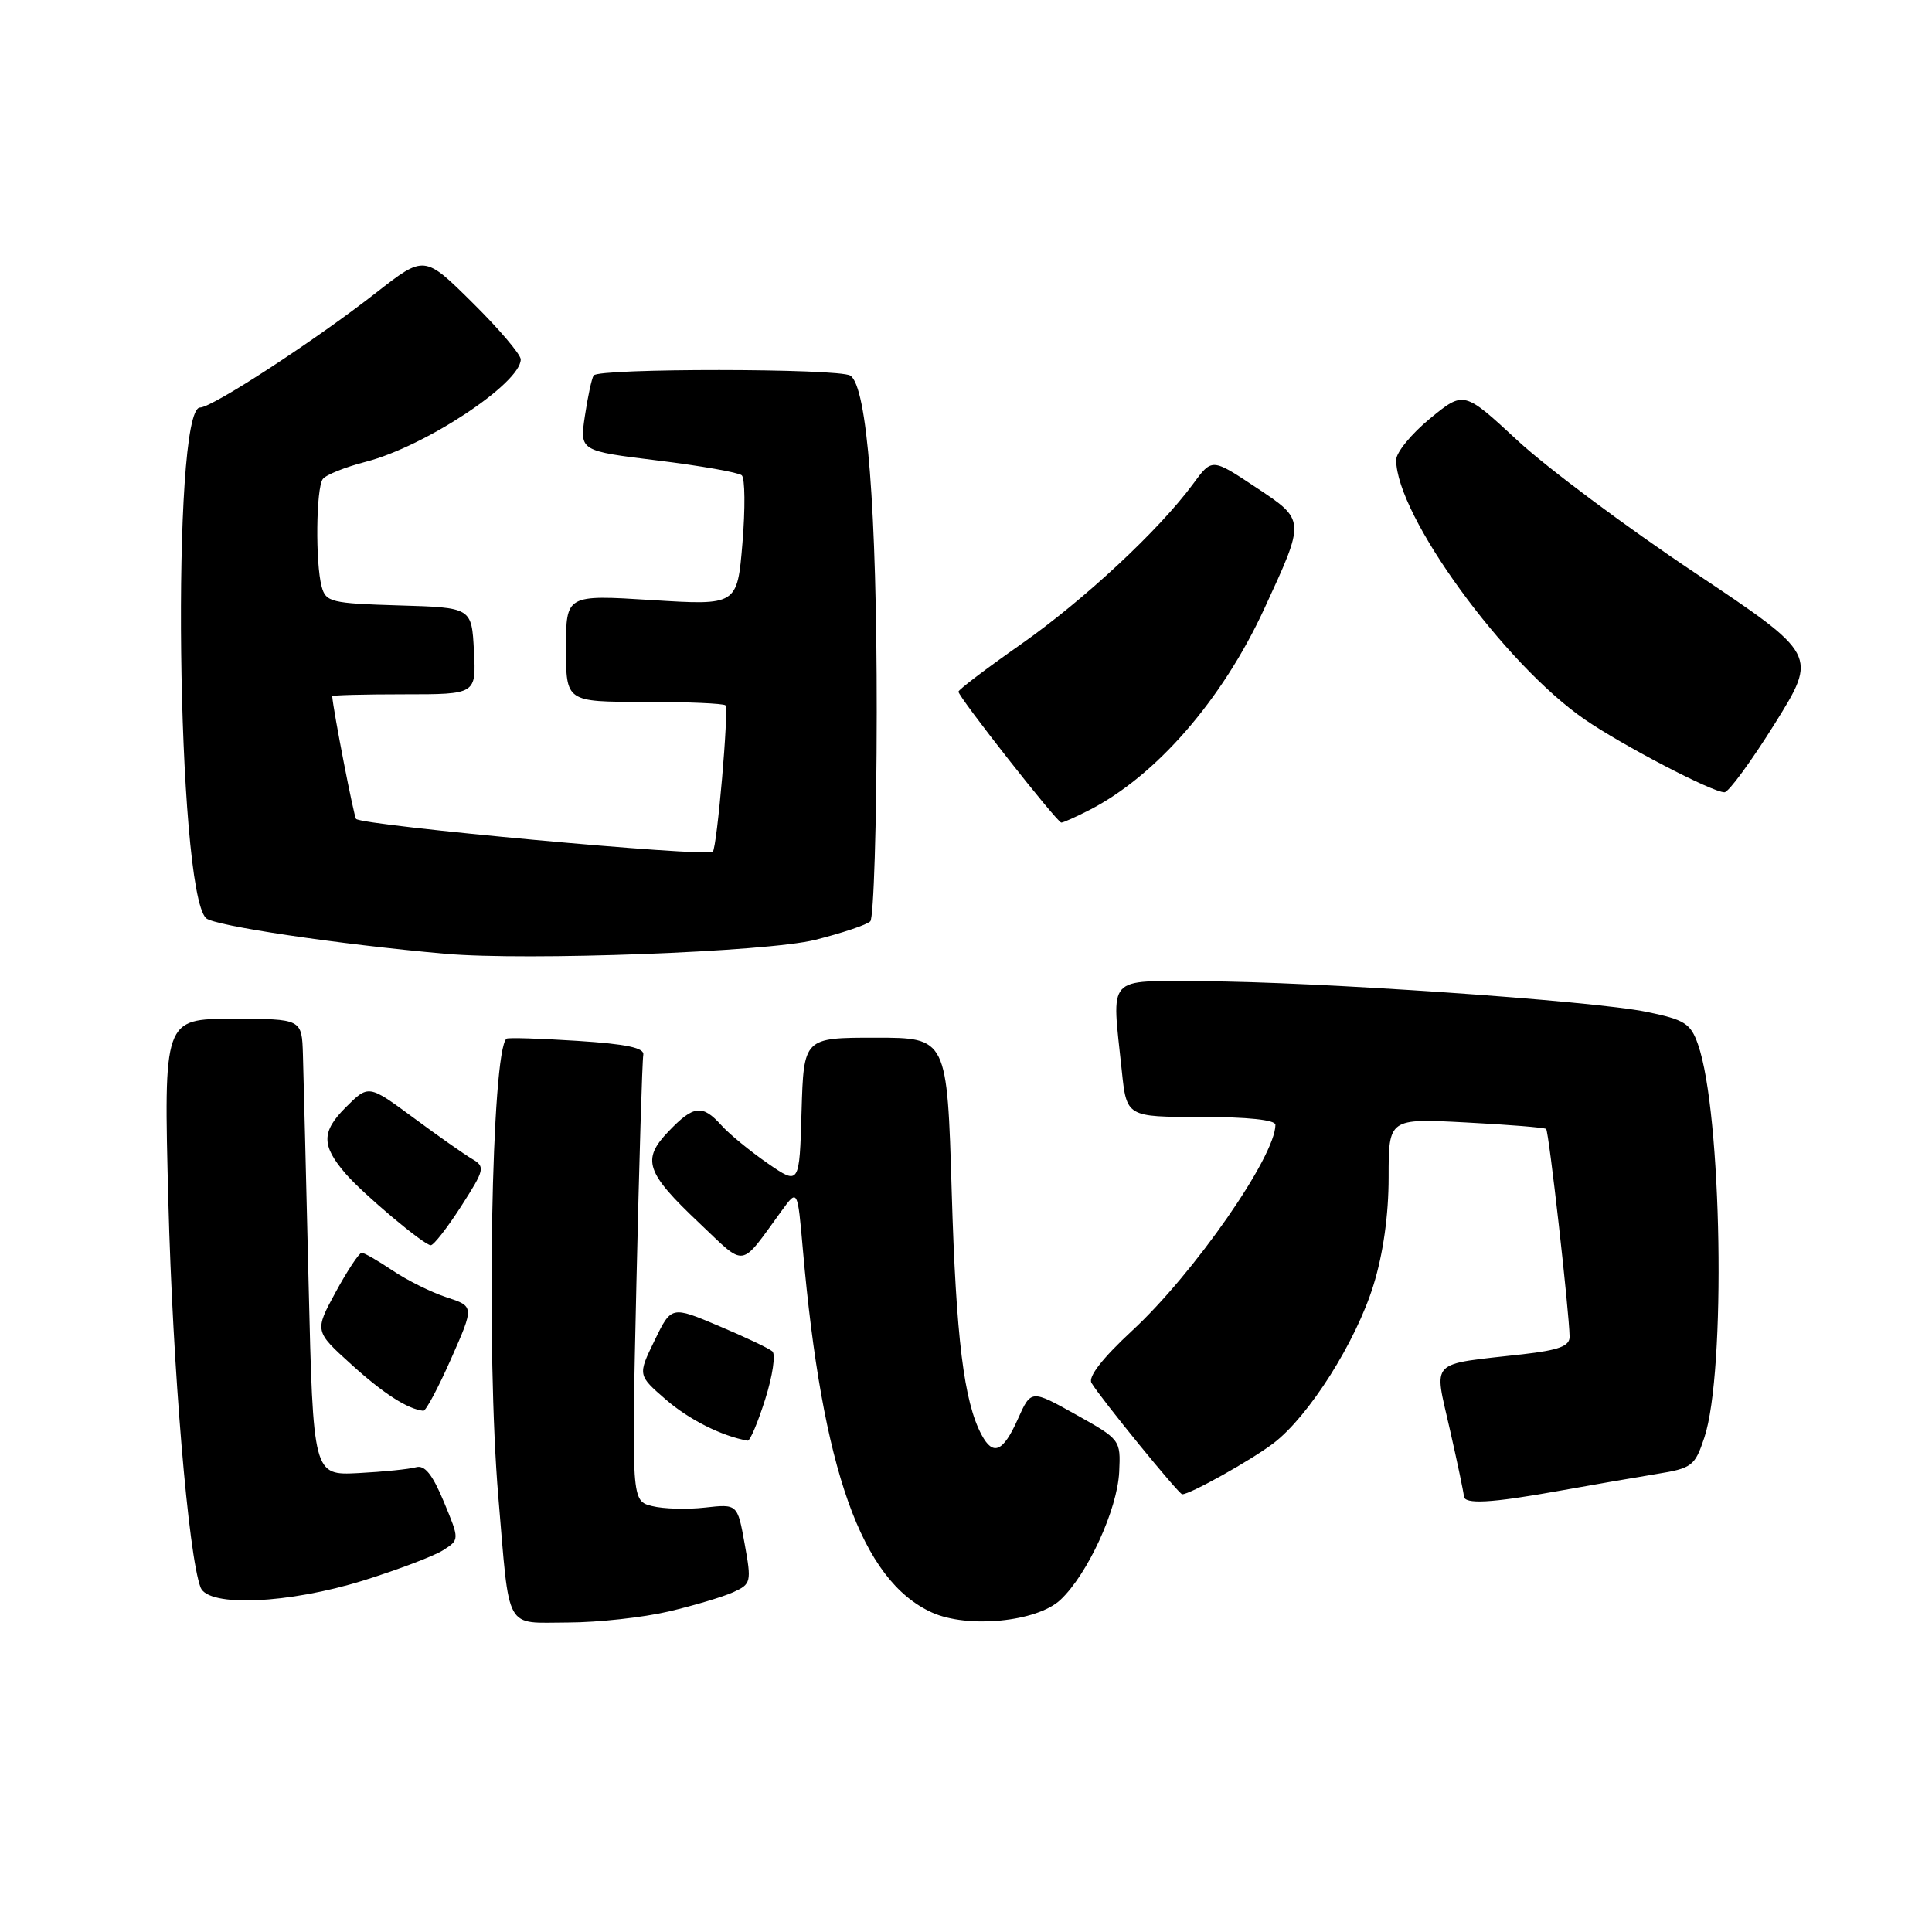 <?xml version="1.0" encoding="UTF-8" standalone="no"?>
<!DOCTYPE svg PUBLIC "-//W3C//DTD SVG 1.1//EN" "http://www.w3.org/Graphics/SVG/1.1/DTD/svg11.dtd" >
<svg xmlns="http://www.w3.org/2000/svg" xmlns:xlink="http://www.w3.org/1999/xlink" version="1.1" viewBox="0 0 256 256">
 <g >
 <path fill="currentColor"
d=" M 88.60 213.53 C 91.96 212.74 95.81 211.59 97.17 210.97 C 99.53 209.89 99.59 209.63 98.67 204.56 C 97.72 199.28 97.72 199.28 93.42 199.76 C 91.05 200.03 87.90 199.94 86.40 199.56 C 83.68 198.88 83.68 198.88 84.33 169.97 C 84.69 154.07 85.10 140.48 85.24 139.78 C 85.43 138.85 83.05 138.34 76.50 137.92 C 71.55 137.60 67.33 137.47 67.12 137.63 C 65.12 139.18 64.41 179.20 66.03 198.33 C 67.57 216.45 66.77 215.00 75.27 214.99 C 79.25 214.98 85.25 214.32 88.60 213.53 Z  M 140.51 211.99 C 144.12 208.60 148.06 200.02 148.30 195.02 C 148.50 190.79 148.45 190.73 142.56 187.44 C 136.62 184.12 136.62 184.12 134.86 188.06 C 132.92 192.40 131.59 192.97 130.07 190.13 C 127.72 185.75 126.68 177.28 126.11 158.00 C 125.50 137.50 125.50 137.50 116.00 137.50 C 106.50 137.50 106.50 137.50 106.21 147.27 C 105.93 157.05 105.93 157.05 101.71 154.14 C 99.40 152.54 96.64 150.28 95.60 149.12 C 93.07 146.31 91.91 146.44 88.59 149.91 C 84.99 153.66 85.56 155.35 92.67 162.07 C 98.94 168.00 97.95 168.15 103.59 160.41 C 105.68 157.54 105.68 157.54 106.38 165.52 C 108.94 194.77 114.14 209.42 123.48 213.66 C 128.21 215.81 137.40 214.91 140.51 211.99 Z  M 48.20 209.41 C 52.76 207.98 57.49 206.19 58.70 205.42 C 60.90 204.02 60.90 204.02 58.81 198.99 C 57.29 195.34 56.27 194.08 55.11 194.42 C 54.22 194.67 50.80 195.02 47.50 195.19 C 41.50 195.50 41.50 195.50 40.89 170.00 C 40.56 155.97 40.22 142.36 40.14 139.75 C 40.00 135.00 40.00 135.00 30.84 135.00 C 21.68 135.00 21.68 135.00 22.31 159.25 C 22.88 181.24 24.96 206.12 26.58 210.35 C 27.59 212.98 38.22 212.52 48.20 209.41 Z  M 206.50 197.56 C 210.90 196.77 216.75 195.76 219.50 195.31 C 224.20 194.55 224.58 194.26 225.83 190.50 C 228.73 181.81 228.17 147.42 224.99 138.38 C 224.02 135.61 223.24 135.12 218.20 134.08 C 210.98 132.59 174.05 130.05 159.25 130.02 C 146.43 130.00 147.30 129.02 148.64 141.85 C 149.28 148.00 149.28 148.00 159.14 148.00 C 165.30 148.00 169.00 148.39 169.00 149.04 C 169.00 153.23 158.21 168.74 150.02 176.32 C 146.07 179.98 144.15 182.45 144.63 183.25 C 145.89 185.35 156.20 198.00 156.65 198.00 C 157.71 198.00 165.81 193.47 168.74 191.24 C 173.43 187.67 179.67 177.81 181.99 170.29 C 183.28 166.14 184.00 160.98 184.00 155.99 C 184.00 148.19 184.00 148.19 194.25 148.73 C 199.89 149.02 204.67 149.41 204.87 149.59 C 205.23 149.90 207.93 173.83 207.98 177.12 C 207.99 178.37 206.57 178.90 201.75 179.45 C 189.18 180.87 190.00 180.03 192.10 189.35 C 193.12 193.83 193.96 197.84 193.97 198.25 C 194.01 199.36 197.57 199.17 206.50 197.56 Z  M 101.40 185.39 C 102.38 182.30 102.80 179.45 102.34 179.06 C 101.88 178.66 98.68 177.14 95.23 175.69 C 88.96 173.04 88.96 173.04 86.73 177.63 C 84.50 182.22 84.50 182.22 88.25 185.47 C 91.32 188.12 95.61 190.28 99.07 190.90 C 99.38 190.95 100.43 188.47 101.40 185.39 Z  M 59.77 180.05 C 62.84 173.10 62.84 173.10 59.17 171.90 C 57.15 171.24 53.93 169.64 52.02 168.35 C 50.10 167.06 48.26 166.00 47.93 166.00 C 47.59 166.00 46.05 168.33 44.49 171.19 C 41.67 176.38 41.67 176.38 46.56 180.80 C 50.82 184.67 54.02 186.72 56.10 186.94 C 56.43 186.97 58.08 183.87 59.77 180.05 Z  M 61.11 159.83 C 64.23 154.97 64.31 154.60 62.58 153.58 C 61.56 152.99 58.05 150.52 54.78 148.10 C 48.83 143.71 48.83 143.71 45.81 146.73 C 42.59 149.95 42.58 151.78 45.78 155.50 C 48.11 158.21 56.19 165.00 57.08 165.00 C 57.47 165.00 59.28 162.68 61.11 159.83 Z  M 108.00 124.54 C 111.57 123.64 114.86 122.54 115.32 122.08 C 115.77 121.63 116.16 109.16 116.17 94.38 C 116.18 67.48 114.91 51.20 112.67 49.77 C 111.14 48.80 79.26 48.78 78.66 49.75 C 78.40 50.16 77.88 52.58 77.50 55.13 C 76.81 59.75 76.81 59.75 87.16 61.02 C 92.84 61.72 97.85 62.60 98.29 62.98 C 98.72 63.36 98.76 67.40 98.38 71.95 C 97.69 80.22 97.69 80.22 86.35 79.51 C 75.00 78.80 75.00 78.80 75.00 85.90 C 75.00 93.00 75.00 93.00 85.33 93.00 C 91.02 93.00 95.87 93.21 96.13 93.46 C 96.60 93.94 95.02 112.23 94.45 112.86 C 93.77 113.60 48.06 109.40 47.18 108.51 C 46.90 108.23 44.17 94.22 44.02 92.25 C 44.01 92.11 48.30 92.00 53.55 92.00 C 63.10 92.00 63.10 92.00 62.80 86.25 C 62.50 80.50 62.50 80.50 52.86 80.22 C 43.86 79.95 43.17 79.78 42.62 77.72 C 41.78 74.59 41.88 64.70 42.77 63.48 C 43.17 62.92 45.75 61.89 48.50 61.18 C 56.34 59.15 69.00 50.78 69.00 47.62 C 69.00 46.97 66.13 43.59 62.61 40.11 C 56.23 33.79 56.23 33.79 49.86 38.77 C 41.80 45.08 28.13 54.00 26.51 54.00 C 22.67 54.00 23.41 117.88 27.30 121.66 C 28.34 122.67 44.80 125.12 59.00 126.38 C 69.79 127.33 101.61 126.14 108.00 124.54 Z  M 144.30 107.36 C 153.17 102.83 161.93 92.76 167.50 80.71 C 173.00 68.79 173.02 68.96 166.36 64.54 C 160.59 60.71 160.59 60.71 158.10 64.11 C 153.58 70.25 143.63 79.51 135.25 85.39 C 130.71 88.57 127.00 91.39 127.00 91.65 C 127.00 92.36 140.08 109.00 140.63 109.00 C 140.89 109.00 142.54 108.26 144.30 107.36 Z  M 235.18 95.87 C 240.85 86.77 240.85 86.77 224.54 75.87 C 215.56 69.88 205.01 62.01 201.09 58.38 C 193.97 51.78 193.97 51.78 189.48 55.46 C 187.02 57.48 185.00 59.95 185.00 60.94 C 185.00 68.28 199.33 88.00 210.00 95.34 C 214.98 98.77 226.93 105.00 228.50 104.98 C 229.05 104.98 232.05 100.88 235.18 95.87 Z "/>
</g>
</svg>
